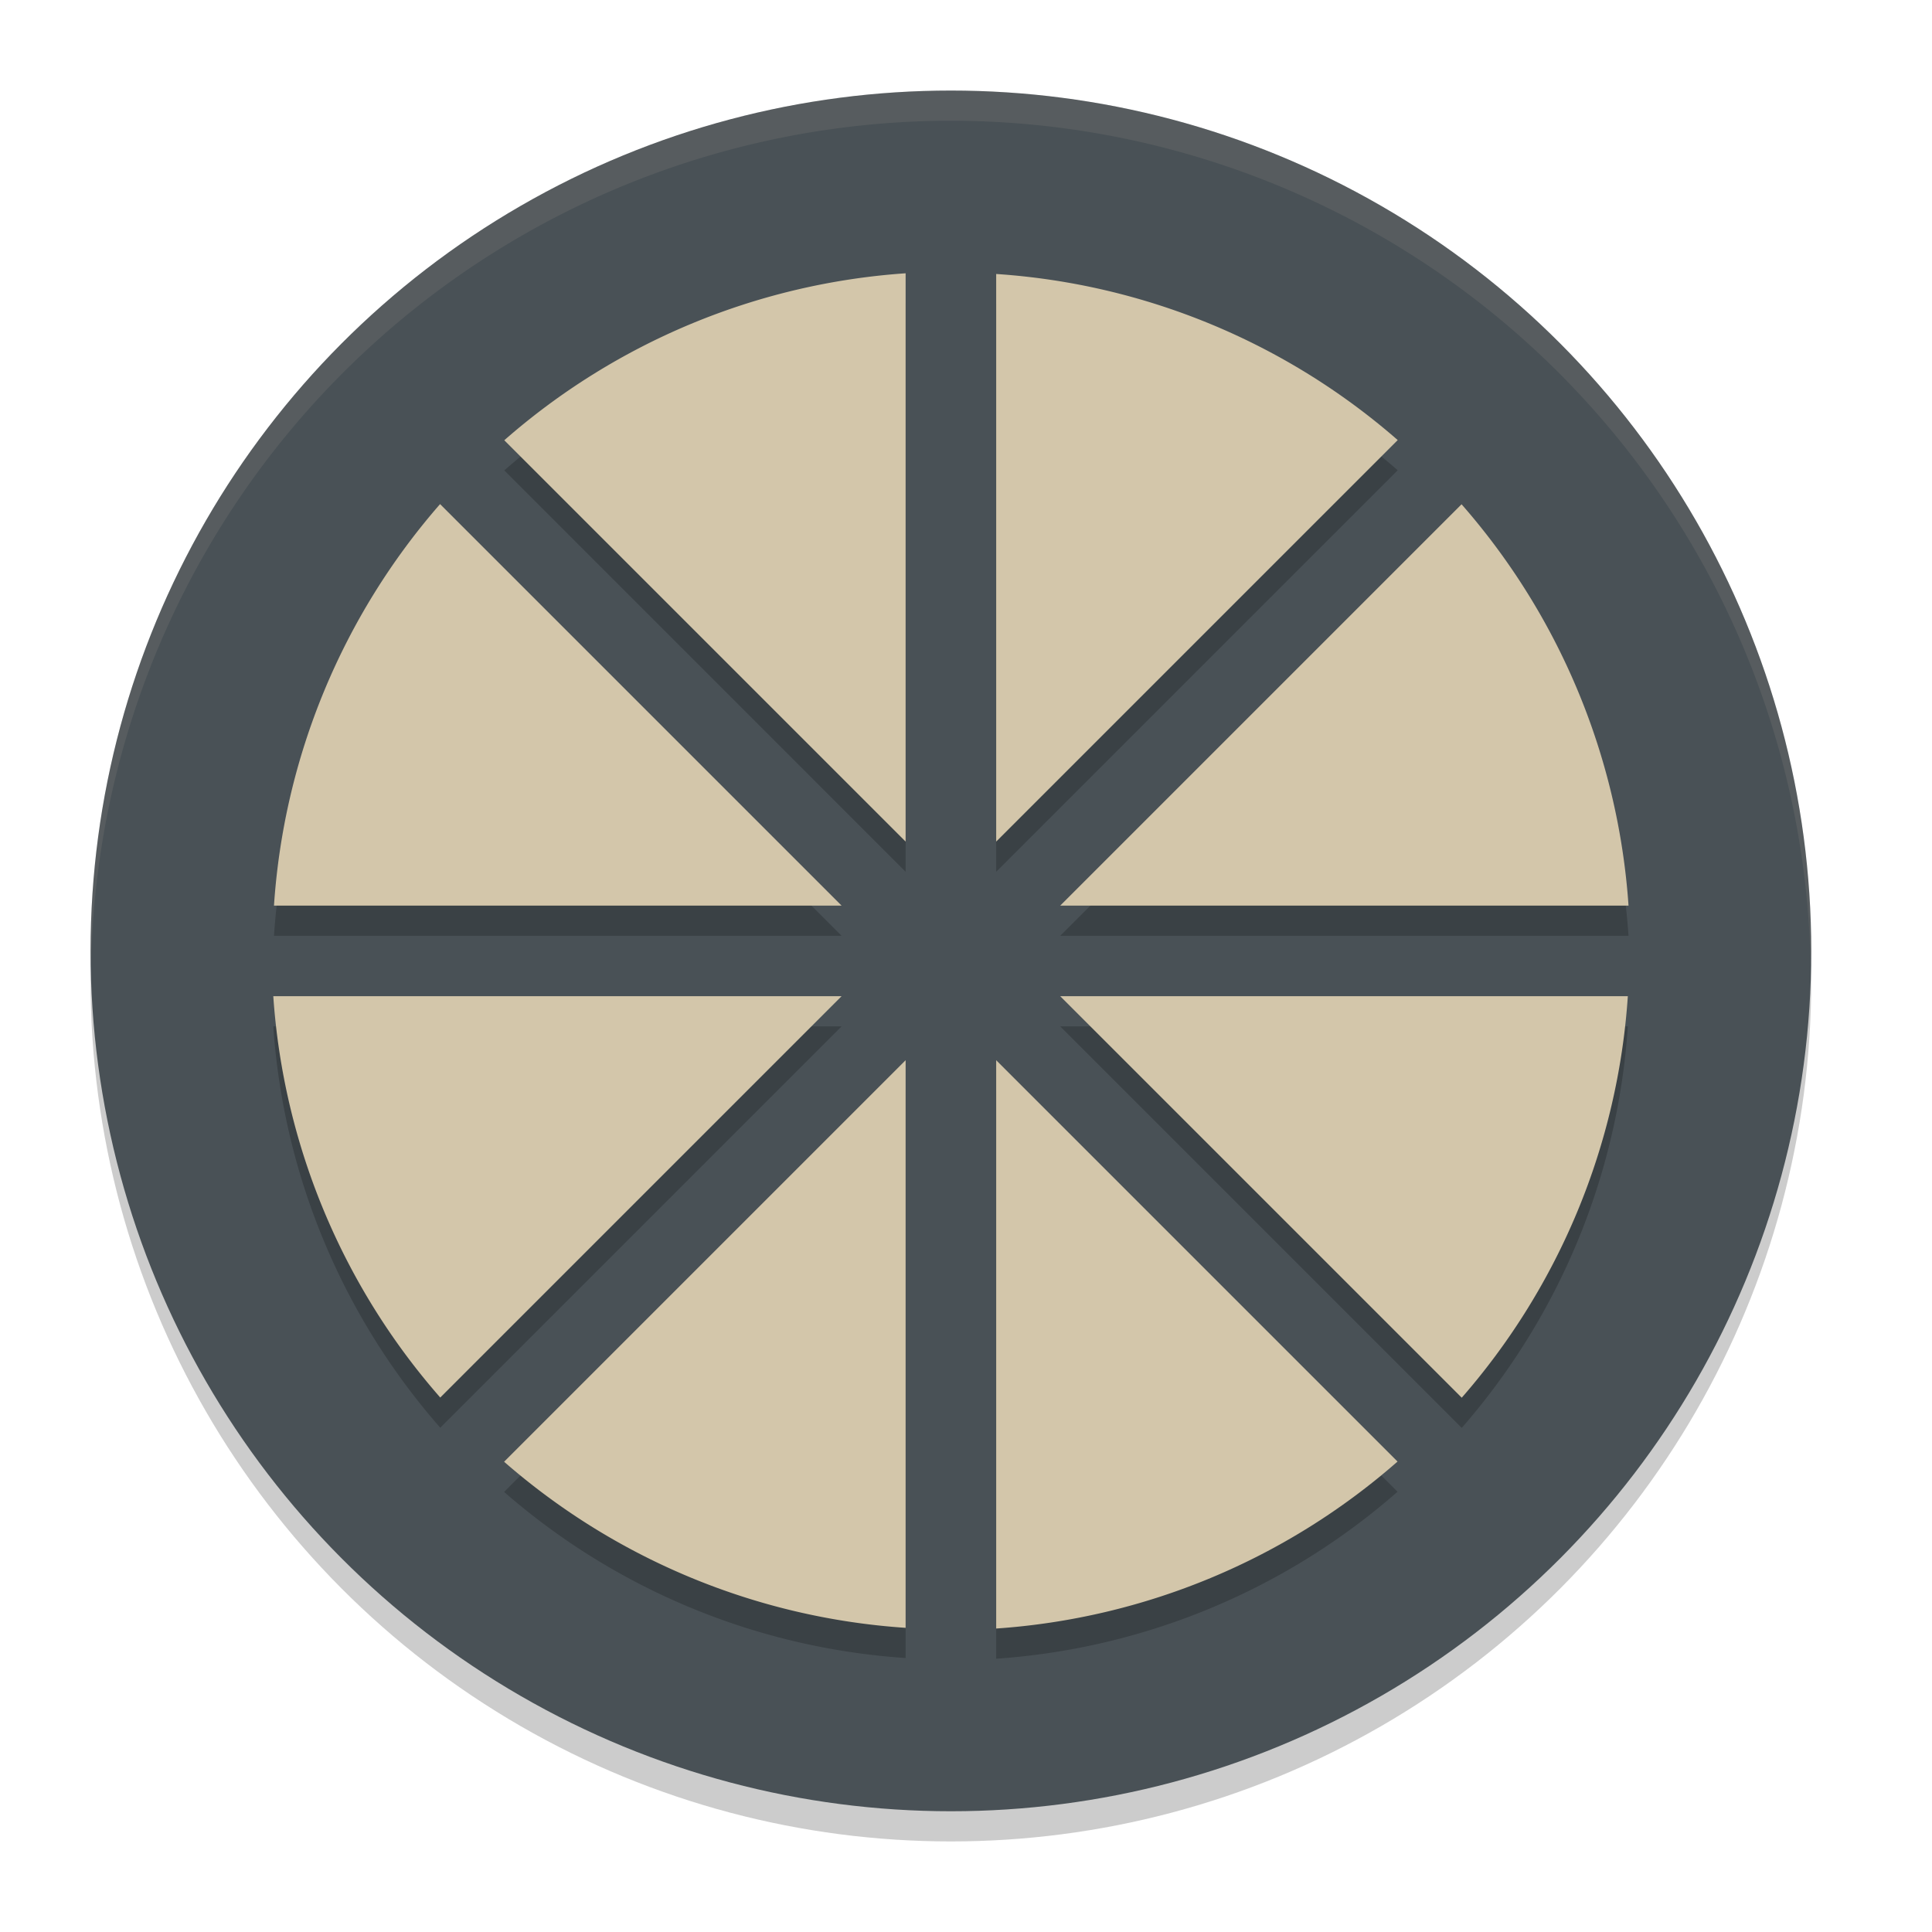<svg xmlns="http://www.w3.org/2000/svg" width="64" height="64" version="1.0">
 <circle style="opacity:0.2" cx="31.5" cy="-32.5" r="28.5" transform="scale(1,-1)"/>
 <circle style="fill:#495156" cx="31.5" cy="-31.5" r="28.5" transform="scale(1,-1)"/>
 <path style="fill:#d3c6aa;opacity:0.1" d="M 31.5 3 A 28.5 28.5 0 0 0 3 31.5 A 28.5 28.5 0 0 0 3.021 31.918 A 28.5 28.5 0 0 1 31.5 4 A 28.5 28.5 0 0 1 59.979 32.082 A 28.5 28.5 0 0 0 60 31.5 A 28.5 28.5 0 0 0 31.5 3 z"/>
 <path style="opacity:0.2" d="m 30,10.052 a 22.5,22.5 0 0 0 -13.295,5.531 L 30,28.879 Z m 3,0.023 V 28.879 L 46.301,15.578 A 22.5,22.5 0 0 0 33,10.076 Z M 14.578,17.699 A 22.5,22.5 0 0 0 9.076,31 H 27.879 Z m 33.838,0.006 -13.295,13.295 H 53.947 A 22.5,22.5 0 0 0 48.416,17.705 Z M 9.053,34 A 22.5,22.5 0 0 0 14.584,47.295 L 27.879,34 Z m 26.068,0 13.301,13.301 A 22.5,22.5 0 0 0 53.924,34 Z M 30,36.121 16.699,49.422 A 22.5,22.5 0 0 0 30,54.924 Z m 3,0 V 54.947 a 22.5,22.5 0 0 0 13.295,-5.531 z"/>
 <path style="fill:#d3c6aa" d="M 30 9.053 A 22.5 22.5 0 0 0 16.705 14.584 L 30 27.879 L 30 9.053 z M 33 9.076 L 33 27.879 L 46.301 14.578 A 22.5 22.5 0 0 0 33 9.076 z M 14.578 16.699 A 22.5 22.5 0 0 0 9.076 30 L 27.879 30 L 14.578 16.699 z M 48.416 16.705 L 35.121 30 L 53.947 30 A 22.5 22.5 0 0 0 48.416 16.705 z M 9.053 33 A 22.5 22.5 0 0 0 14.584 46.295 L 27.879 33 L 9.053 33 z M 35.121 33 L 48.422 46.301 A 22.5 22.5 0 0 0 53.924 33 L 35.121 33 z M 30 35.121 L 16.699 48.422 A 22.5 22.5 0 0 0 30 53.924 L 30 35.121 z M 33 35.121 L 33 53.947 A 22.5 22.5 0 0 0 46.295 48.416 L 33 35.121 z"/>
</svg>
